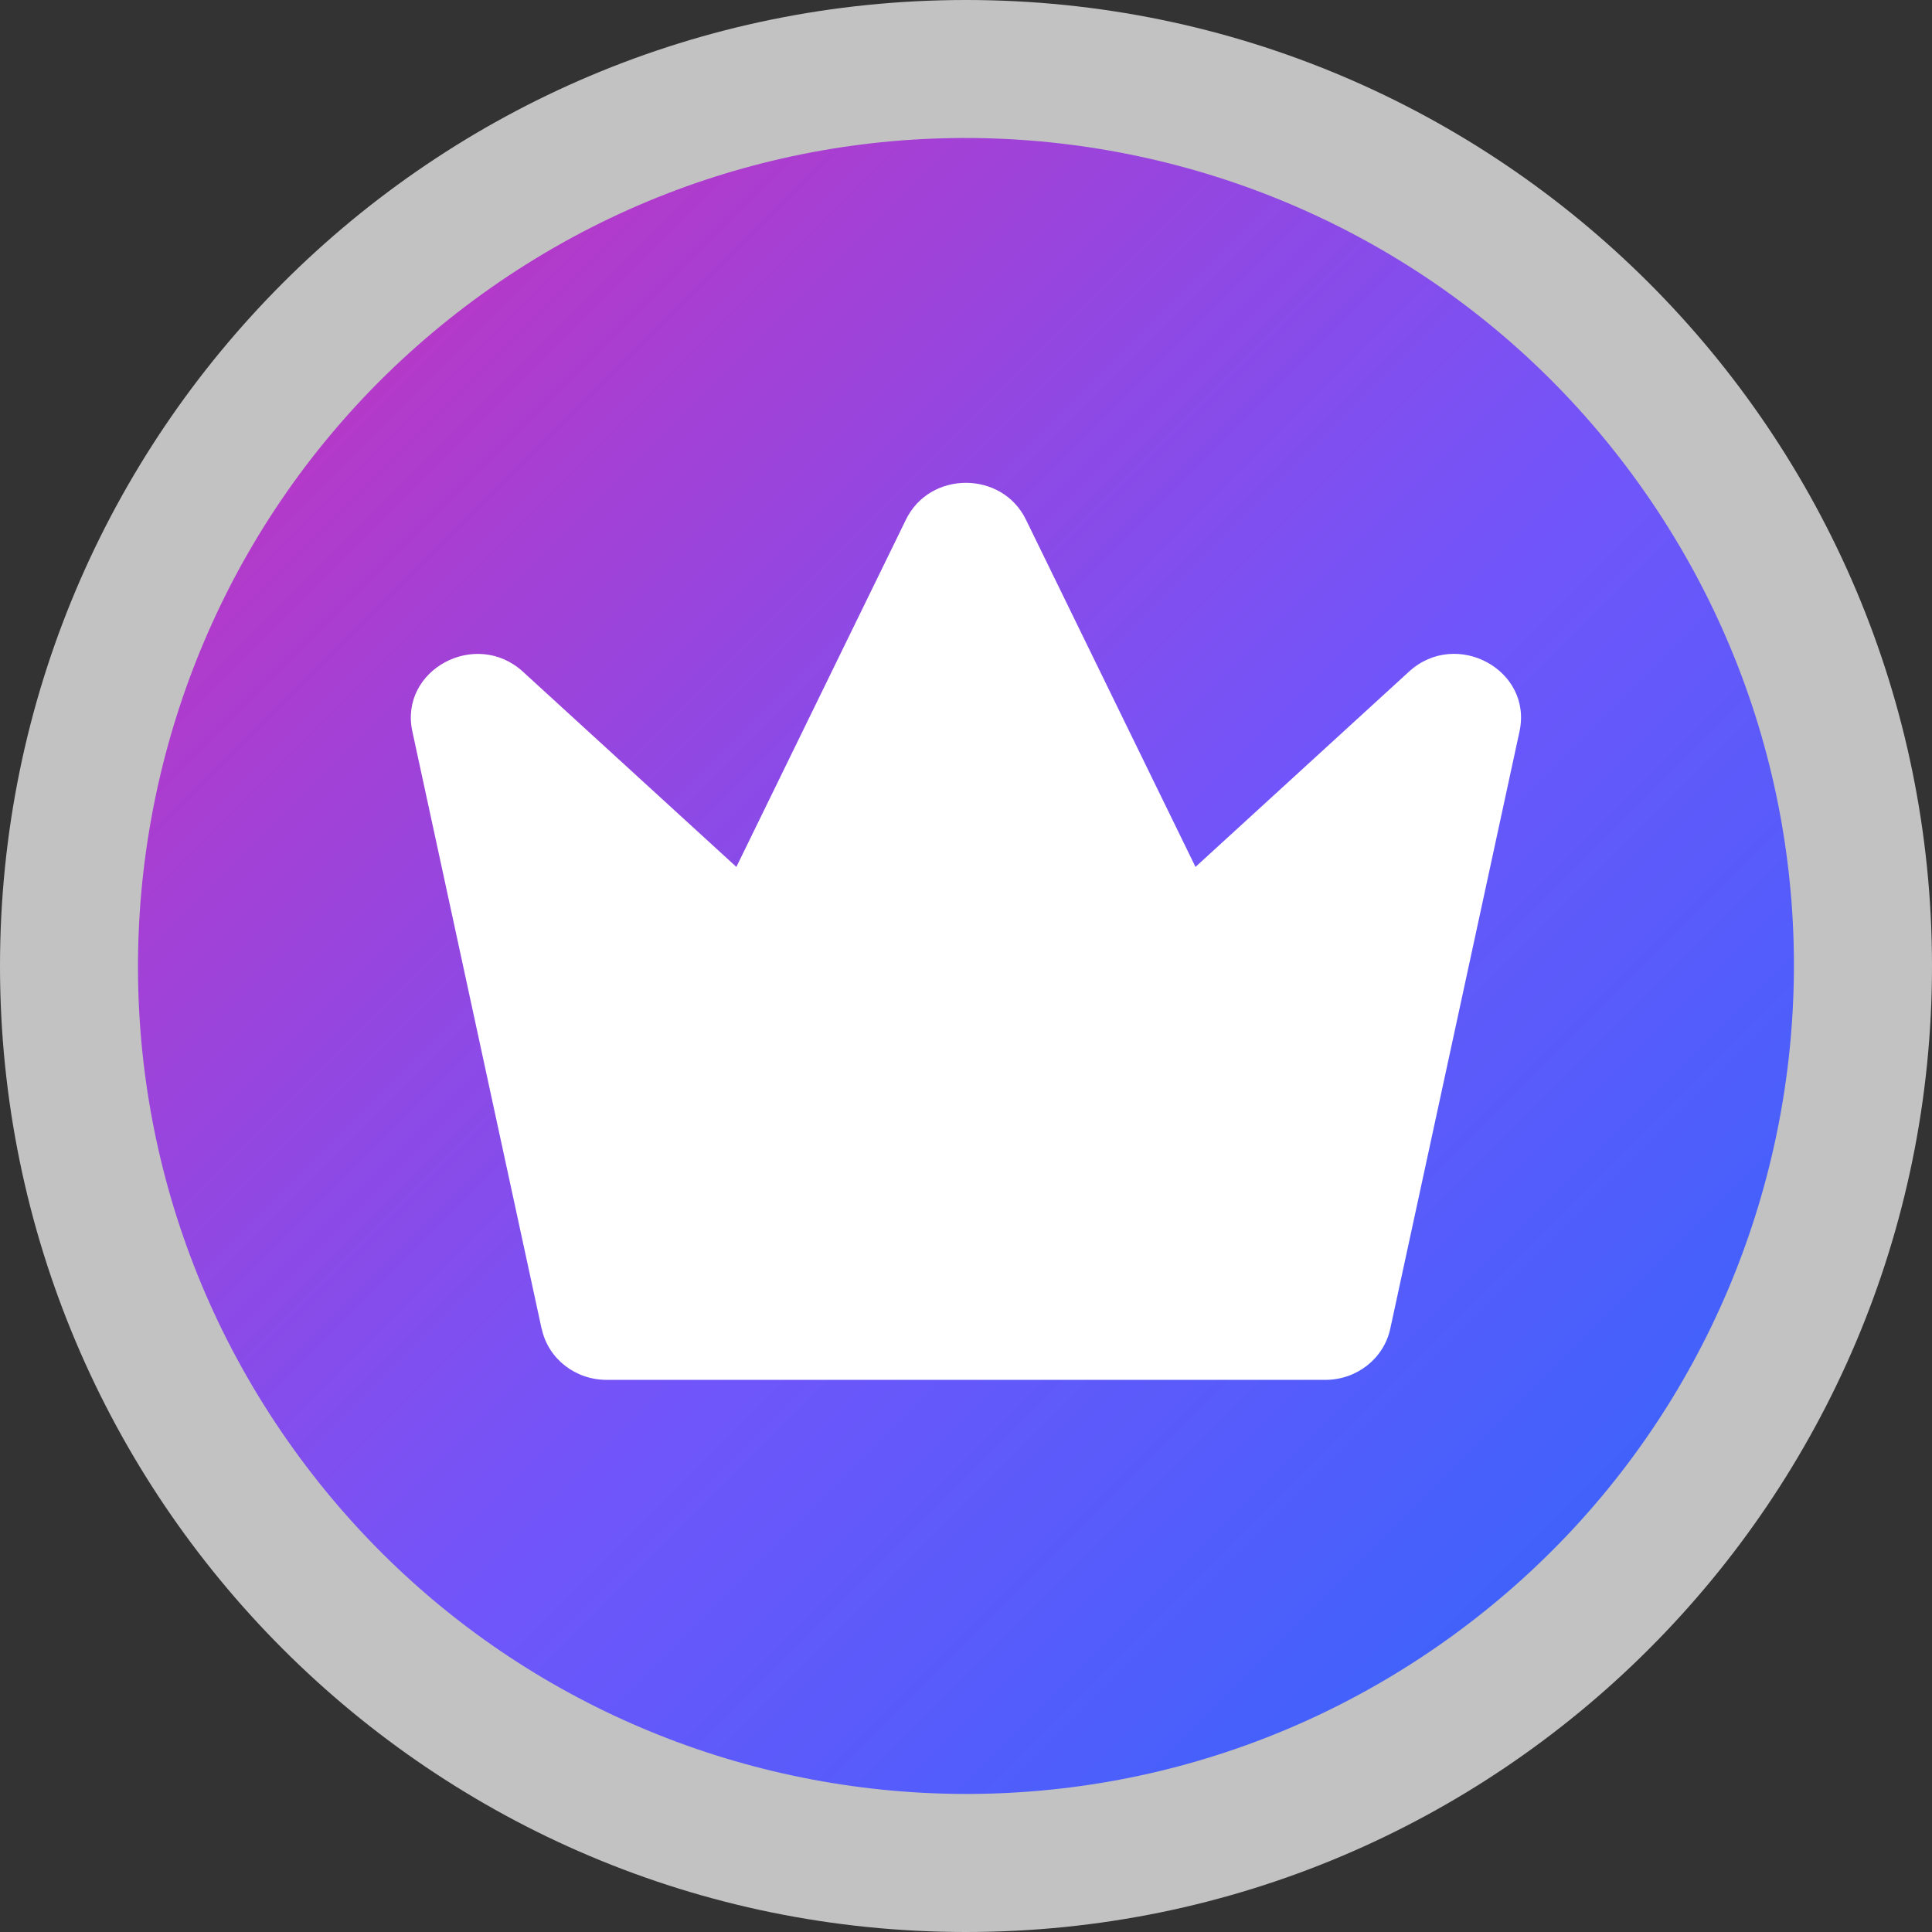 <?xml version="1.0" encoding="UTF-8"?>
<svg id="d" data-name="icon" xmlns="http://www.w3.org/2000/svg" width="14" height="14" xmlns:xlink="http://www.w3.org/1999/xlink" viewBox="0 0 14 14">
  <rect x="0" y="0" width="14" height="14" fill="#333333" stroke="none"/>
  <defs>
    <linearGradient id="e" x1="-507.591" y1="1178.556" x2="-507.591" y2="1165.729" gradientTransform="translate(-462.7 -1180.542) rotate(-45)" gradientUnits="userSpaceOnUse">
      <stop offset="0" stop-color="#3b63fb"/>
      <stop offset=".468" stop-color="#7155fa"/>
      <stop offset="1" stop-color="#b539c8"/>
    </linearGradient>
  </defs>
  <path d="M7,0C3.132,0,0,3.135,0,7s3.132,7,7,7c3.863,0,7-3.134,7-7S10.863,0,7,0Z" fill="#fff" opacity=".7"/>
  <path d="M2.126,10.499c1.934,2.693,5.682,3.306,8.373,1.373s3.307-5.68,1.373-8.373C9.941.81,6.191.194,3.5,2.126.808,4.059.195,7.81,2.126,10.499Z" fill="url(#e)"/>
  <path d="M3.925,9.63l-.937-4.33c-.096-.446.459-.745.801-.433l1.547,1.415,1.229-2.517c.173-.355.696-.355.869,0l1.229,2.517,1.547-1.415c.342-.313.897-.013.801.433l-.937,4.33c-.047.215-.243.369-.47.369h-5.208c-.228,0-.424-.154-.47-.369Z" fill="#fff"/>
</svg>